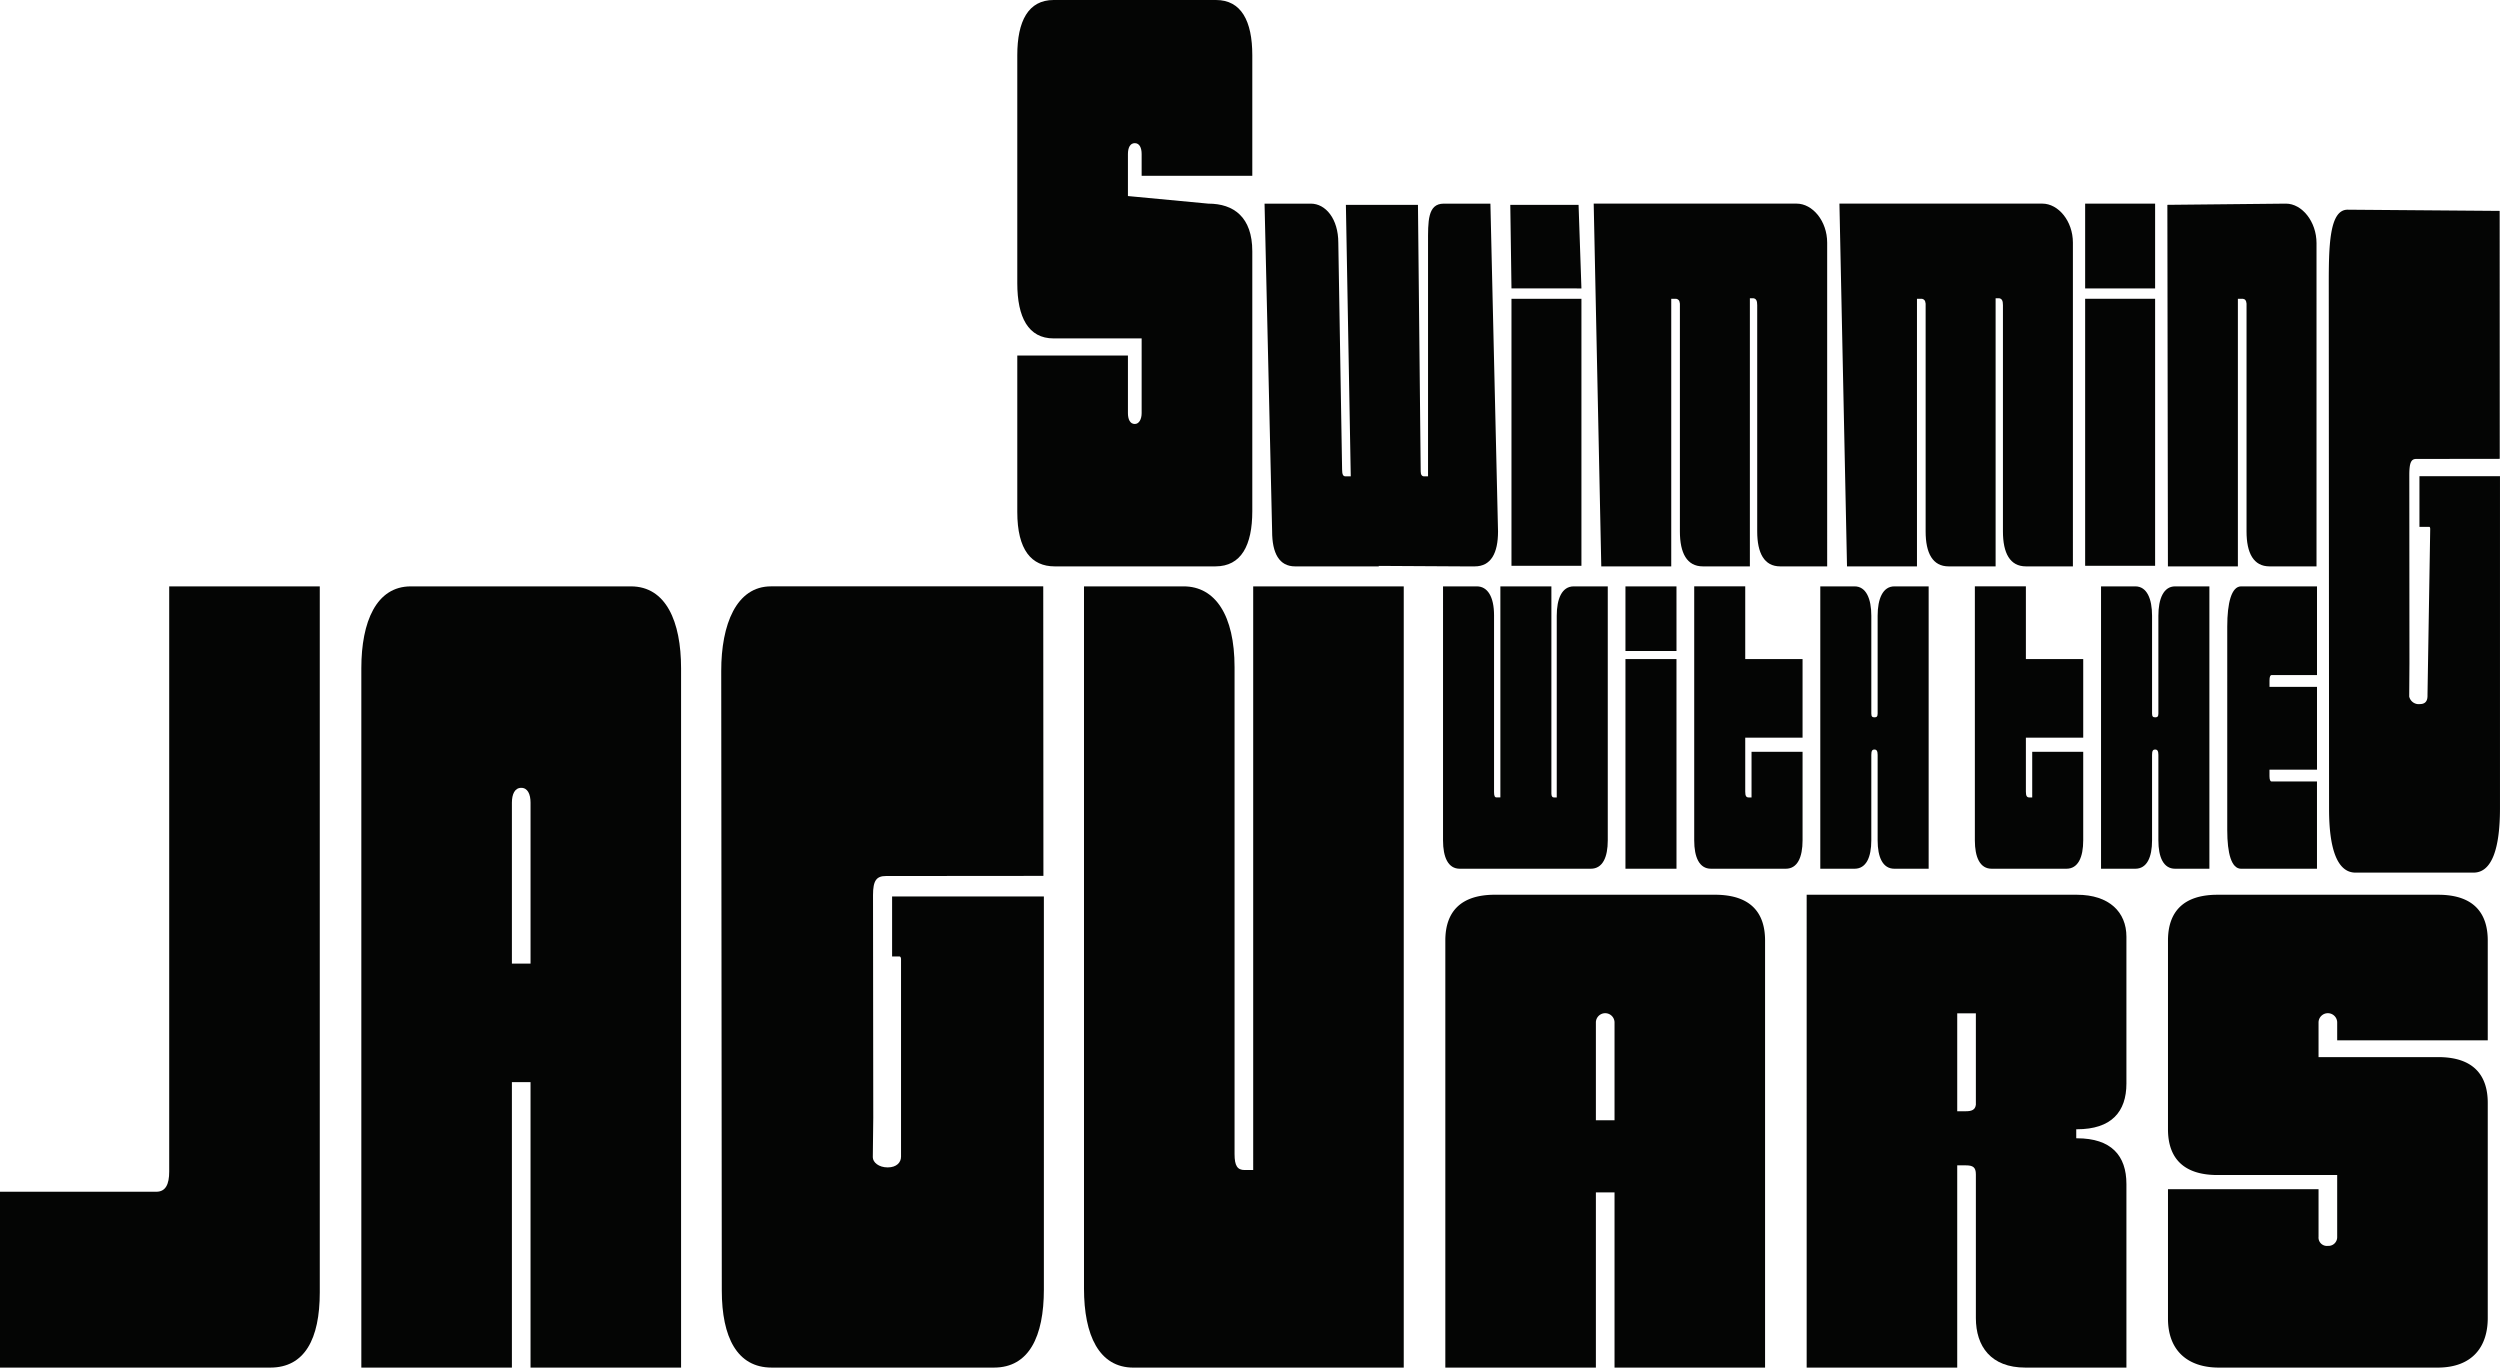 <svg xmlns="http://www.w3.org/2000/svg" xmlns:xlink="http://www.w3.org/1999/xlink" width="513.425" height="280.863" viewBox="0 0 513.425 280.863"><defs><clipPath id="a"><rect width="513.425" height="280.863" fill="none"/></clipPath></defs><g clip-path="url(#a)"><path d="M97.994,116.317c-4.761,0-7.683-3.359-7.683-11.185V73.014h22.724V84.837c0,1.279.435,2.237,1.409,2.237.865,0,1.407-.958,1.407-2.237V69.5H97.778c-5.193,0-7.467-4.31-7.467-11.34V11.342C90.311,4.312,92.585,0,97.778,0h33.331c5.2,0,7.467,4.312,7.467,11.342V36.109H115.85V31.637c0-1.279-.435-2.237-1.407-2.237s-1.409.958-1.409,2.237v8.626l16.517,1.559c5.193,0,9.024,2.753,9.024,9.781V104.97c0,7.03-2.272,11.347-7.574,11.347Z" transform="translate(118.609 0)" fill="#040504"/><path d="M128.873,74.084h1.094l-1-55.758h14.8l.564,54.748c0,.71.273,1.011.685,1.011h.821V26.2c0-4.444-.123-8.12,3.229-8.12h9.579L160.212,85.4c0,4.446-1.439,7.176-4.791,7.176H153.1l-17.38-.1v.1H118.541c-3.285,0-4.722-2.73-4.722-7.176l-1.557-67.321h9.51c3.01,0,5.638,3.086,5.638,8.039l.777,46.554c0,1.009.206,1.413.685,1.413" transform="translate(147.439 23.743)" fill="#040504"/><path d="M148.1,18.186l.588,17.165H134.323l-.245-17.165Zm.588,74.126H134.321V37.475h14.368Z" transform="translate(176.09 23.884)" fill="#040504"/><path d="M158.435,37.616h-1.027V92.574H143.04l-1.557-74.5h41.668c3.285,0,6.281,3.576,6.281,8.023V92.574h-9.647c-3.285,0-4.722-2.73-4.722-7.176V38.928c0-.907-.206-1.312-.754-1.416h-.752V92.574h-9.649c-3.285,0-4.722-2.73-4.722-7.176V38.627c-.067-.71-.342-.911-.752-1.011" transform="translate(185.815 23.743)" fill="#040504"/><path d="M180.25,37.616h-1.027V92.574H164.855l-1.557-74.5h41.668c3.285,0,6.281,3.576,6.281,8.023V92.574H201.6c-3.285,0-4.722-2.73-4.722-7.176V38.928c0-.907-.206-1.312-.754-1.416h-.752V92.574h-9.649c-3.285,0-4.722-2.73-4.722-7.176V38.627c-.067-.71-.342-.911-.752-1.011" transform="translate(214.466 23.743)" fill="#040504"/><path d="M199.48,35.493H185.112V18.078H199.48Zm0,56.961H185.112V37.616H199.48Z" transform="translate(243.115 23.743)" fill="#040504"/><path d="M207.92,37.616h-1.027V92.574H192.524l-.113-74.249,24.353-.248c3.283,0,6.278,3.676,6.278,8.12V92.574h-9.649c-3.285,0-4.722-2.73-4.722-7.176V38.627c-.067-.71-.271-.911-.752-1.011" transform="translate(252.701 23.743)" fill="#040504"/><path d="M139.084,95.4h.8V52.056h10.477V94.615c0,.551.2.789.5.789h.6V58.089c0-3.465,1.048-6.033,3.493-6.033h6.986V104.22c0,3.463-1.048,5.825-3.493,5.825H131.549c-2.4,0-3.442-2.362-3.442-5.825V52.056h6.935c2.2,0,3.542,2.1,3.542,5.952V94.3c0,.789.15,1.1.5,1.1" transform="translate(168.248 68.367)" fill="#040504"/><path d="M154.782,65.33H144.3V52.056h10.479Zm0,44.715H144.3V66.984h10.479Z" transform="translate(189.519 68.367)" fill="#040504"/><path d="M172.658,86.036v18.183c0,3.465-1.048,5.825-3.442,5.825H153.851c-2.4,0-3.445-2.36-3.445-5.825V52.055h10.479V66.983h11.773v16.14H160.885v11.1c0,.865.2,1.182.7,1.182h.594V86.036Z" transform="translate(197.534 68.366)" fill="#040504"/><path d="M172.077,104.22c0,3.463-1.048,5.825-3.442,5.825H161.6V52.056h7.037c2.394,0,3.442,2.57,3.442,6.033V78.162c0,.632.2.789.648.789s.65-.157.65-.789V58.089c0-3.463,1.046-6.033,3.442-6.033h7.035v57.989h-7.035c-2.4,0-3.442-2.362-3.442-5.825V86.666c0-.787-.2-1.1-.65-1.1s-.648.236-.648,1.1Z" transform="translate(212.233 68.367)" fill="#040504"/><path d="M197.575,86.036v18.183c0,3.465-1.048,5.825-3.442,5.825H178.766c-2.4,0-3.445-2.36-3.445-5.825V52.055H185.8V66.983h11.775v16.14H185.8v11.1c0,.865.2,1.182.7,1.182h.6V86.036Z" transform="translate(230.256 68.366)" fill="#040504"/><path d="M197,104.22c0,3.463-1.048,5.825-3.442,5.825h-7.037V52.056h7.037c2.394,0,3.442,2.57,3.442,6.033V78.162c0,.632.2.789.648.789s.652-.157.652-.789V58.089c0-3.463,1.043-6.033,3.44-6.033h7.035v57.989h-7.035c-2.4,0-3.44-2.362-3.44-5.825V86.666c0-.787-.2-1.1-.652-1.1s-.648.236-.648,1.1Z" transform="translate(244.968 68.367)" fill="#040504"/><path d="M216.16,52.056V70.278h-9.341c-.248,0-.414.331-.414,1.1v1.316h9.755V89.7H206.4V91.02c0,.768.167,1.1.414,1.1h9.341v17.928H200.577c-1.983,0-2.85-3.111-2.85-7.942V60.291c0-4.828.867-8.235,2.85-8.235Z" transform="translate(259.683 68.367)" fill="#040504"/><path d="M32.1,176.382c1.915,0,2.649-1.522,2.649-4.132V52.056H65.673v145c0,9.566-3.1,15.439-10.162,15.439H0V176.382Z" transform="translate(0 68.367)" fill="#040504"/><path d="M32.078,212.5V68.858c0-9.566,3.091-16.8,10.158-16.8H87.443c7.213,0,10.3,7.236,10.3,16.8V212.5H66.827V153.873H63V212.5ZM63,96.472v33.051h3.829V96.472c0-1.737-.588-3.042-1.913-3.042S63,94.735,63,96.472" transform="translate(42.129 68.367)" fill="#040504"/><path d="M116.7,52.056c6.48,0,10.454,5.931,10.454,16.587V168.66c0,2.392.59,3.262,2.063,3.262h1.765V52.056H161.9V212.5H106.391c-7.067,0-10.158-6.653-10.158-16.221V52.056Z" transform="translate(126.387 68.367)" fill="#040504"/><path d="M128.311,176.541V88.826c0-5.82,3.091-9.394,10.158-9.394h45.207c7.213,0,10.3,3.574,10.3,9.394v87.715H163.06V140.56h-3.829v35.982Zm30.92-70.911v20.112h3.829V105.631a1.915,1.915,0,0,0-3.829,0" transform="translate(168.516 104.321)" fill="#040504"/><path d="M193.077,135h-1.767V176.54h-30.92V79.433H215.9c6.625,0,10.158,3.572,10.158,8.6V118.2c0,5.823-3.091,9.394-10.158,9.394h-.148v1.853h.148c7.067,0,10.158,3.572,10.158,9.392v37.7H205.3c-7.07,0-10.16-4.356-10.16-10.179v-29.5c0-1.457-.588-1.853-2.061-1.853m2.061-31.225h-3.829v20.112h1.767c1.177,0,1.915-.266,2.061-1.326Z" transform="translate(210.645 104.323)" fill="#040504"/><path d="M202.92,176.54c-6.48,0-10.454-3.563-10.454-10.047V139.9h30.92v9.792a1.719,1.719,0,0,0,1.915,1.851,1.79,1.79,0,0,0,1.913-1.851v-12.7H202.624c-7.067,0-10.158-3.572-10.158-9.395V88.825c0-5.82,3.091-9.392,10.158-9.392h45.353c7.067,0,10.16,3.572,10.16,9.392v20.51H227.215v-3.706a1.915,1.915,0,0,0-3.829,0v7.146h24.591c7.067,0,10.16,3.572,10.16,9.394v44.192c0,5.823-3.093,10.179-10.306,10.179Z" transform="translate(252.773 104.323)" fill="#040504"/><path d="M241.9,73.346h-16.54V83.759h2.05c.09,0,.162.2.162.44l-.555,33.992c0,.509.1,1.957-1.548,1.957a2,2,0,0,1-2.212-1.55l.049-6.857-.028-38.635c0-2.568.391-3.3,1.416-3.3l17.158-.023-.018-50.917-31.23-.248c-3.778,0-3.87,7.528-3.866,15.6l.06,107.524c0,8.074,1.661,13.026,5.436,13.02h24.241c3.78,0,5.429-4.994,5.425-13.253Z" transform="translate(271.521 24.448)" fill="#040504"/><path d="M130.289,115.737H99.119V128.06h1.529c.169,0,.305.234.305.523v40.611c0,1.145-.886,2.191-2.746,2.191-1.83,0-3.049-1.046-3.049-2.089l.093-8.115L95.2,115.452c0-3.04.736-3.907,2.667-3.91l32.329-.028-.035-59.46H74.251c-7.118,0-10.23,7.814-10.223,17.371l.116,127.261c.009,9.556,3.128,15.816,10.246,15.809h45.679c7.123-.007,10.23-6.311,10.22-16.085Z" transform="translate(84.091 68.366)" fill="#040504"/></g></svg>